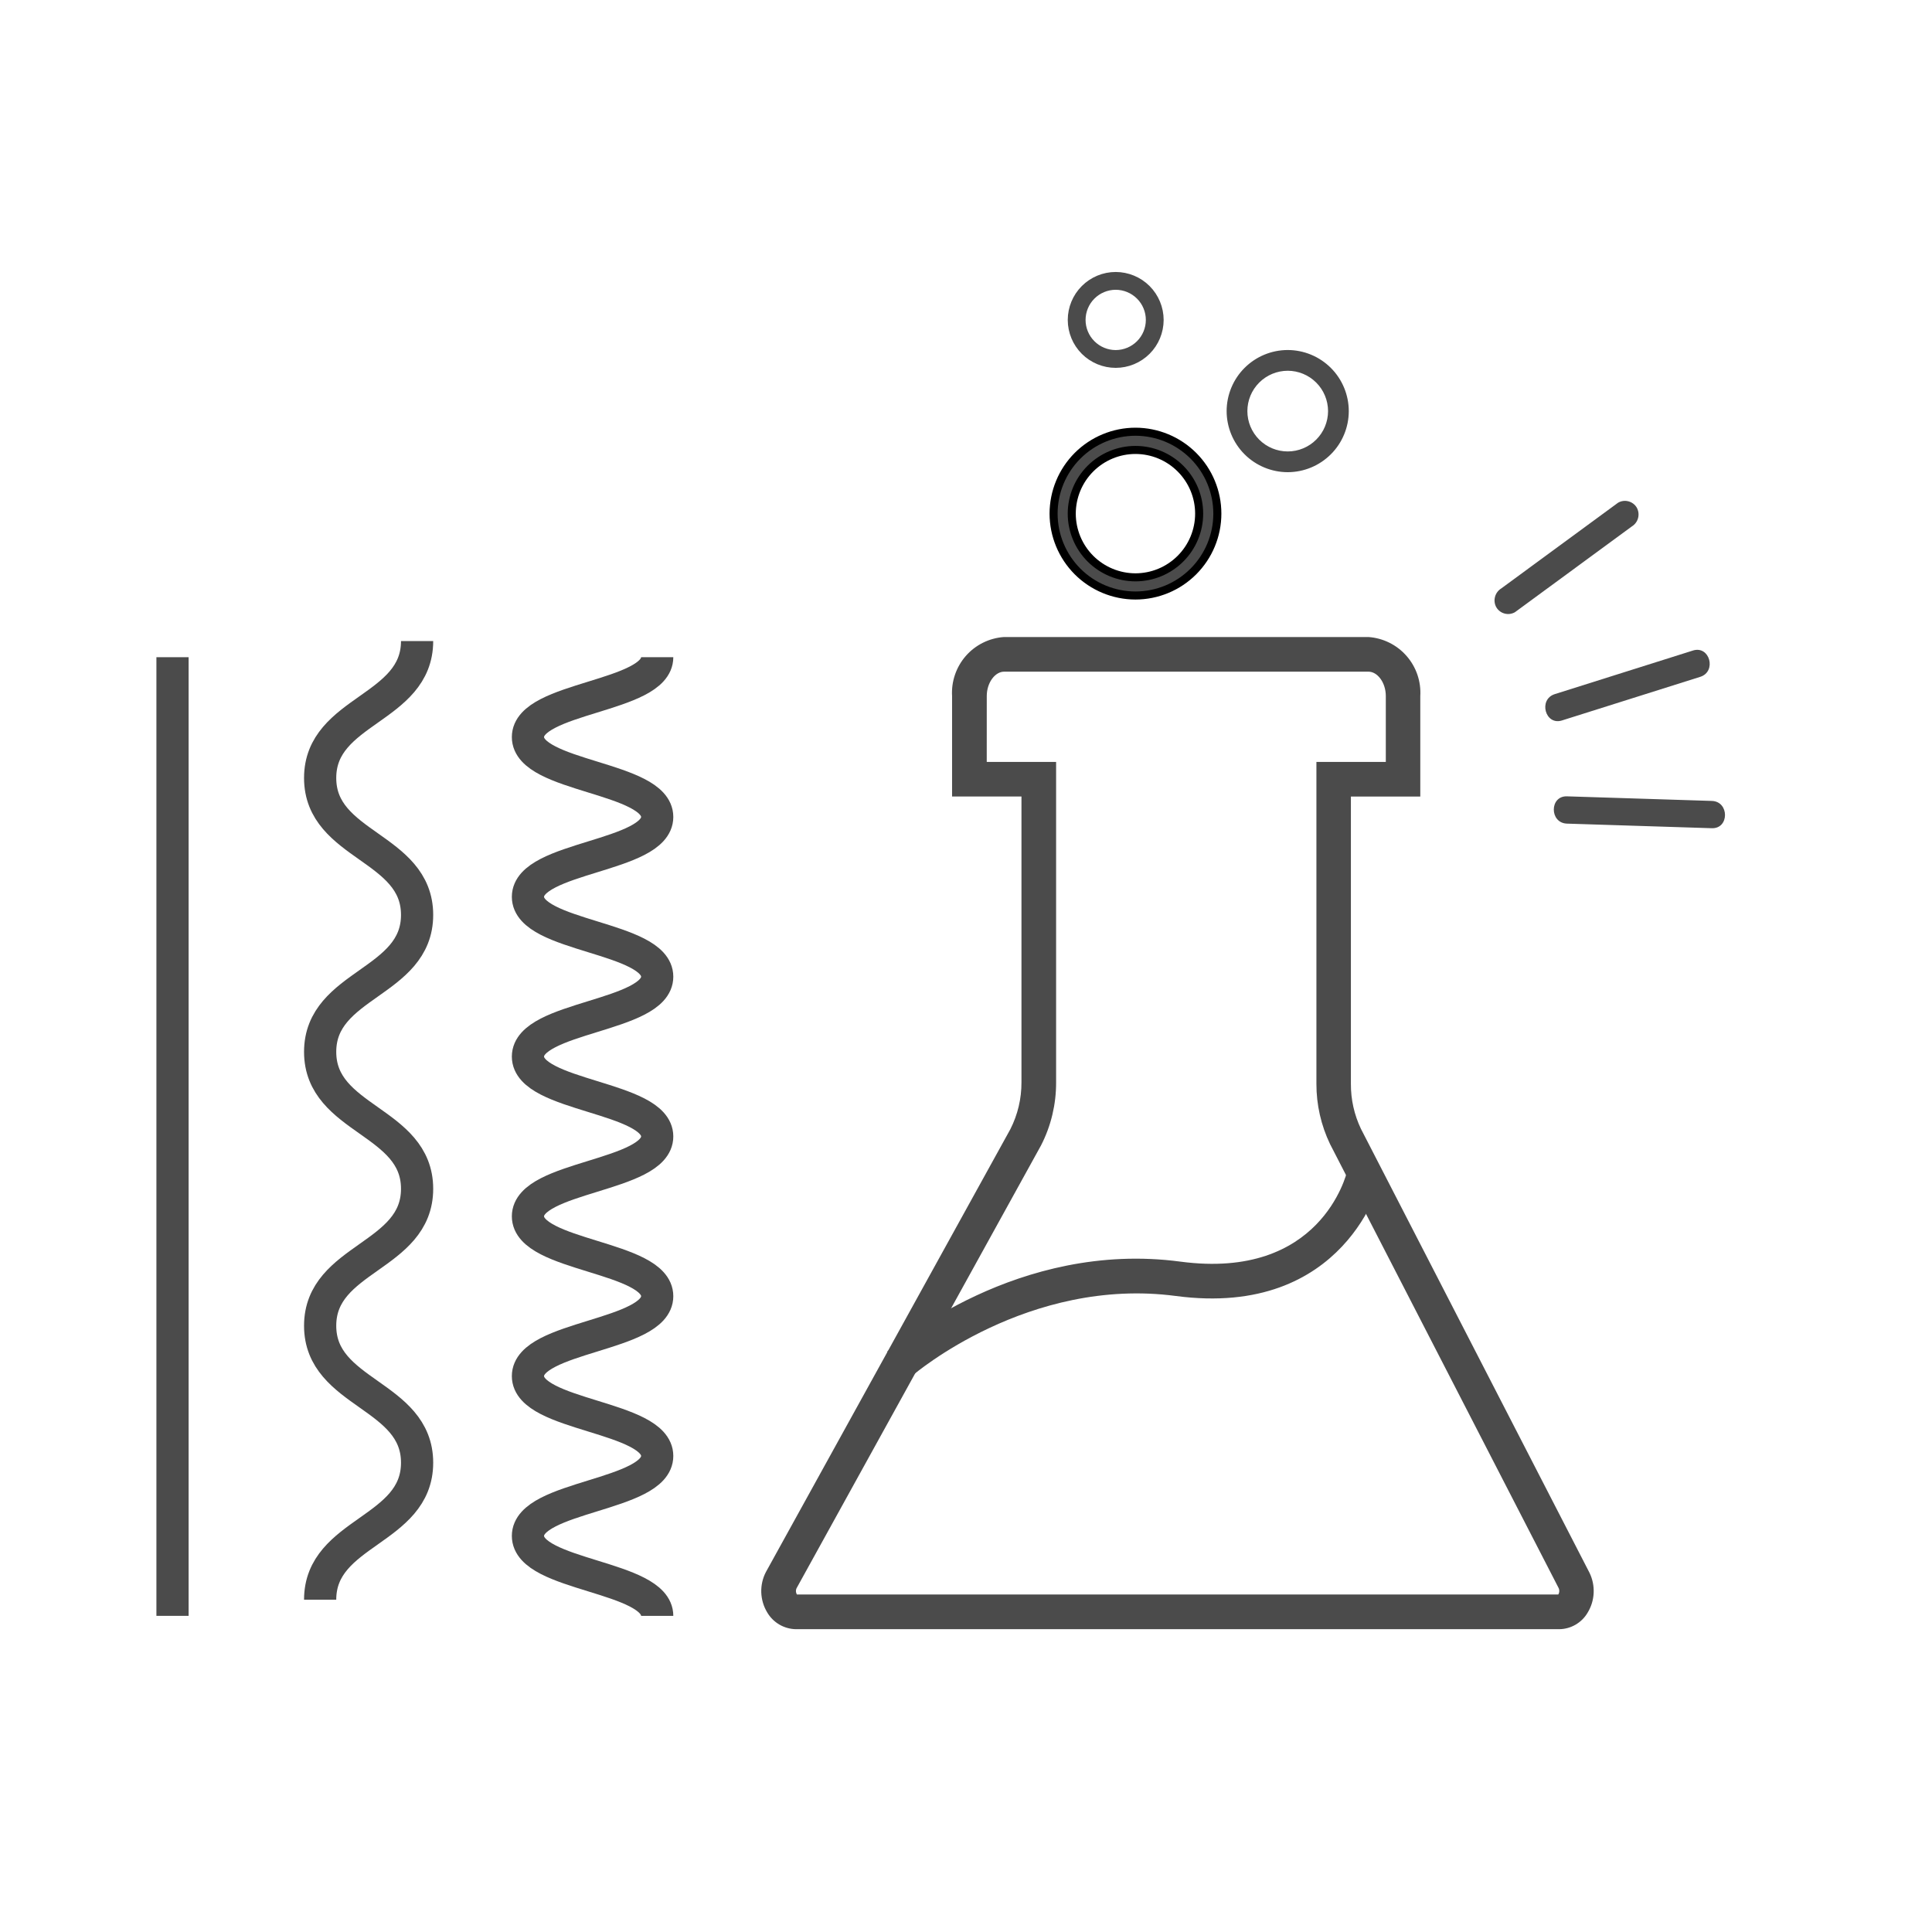 <svg width="72" height="72" viewBox="0 0 72 72" fill="none" xmlns="http://www.w3.org/2000/svg">
<path d="M58.397 30.694L63.795 30.865C64.45 30.886 64.449 29.869 63.795 29.848L58.397 29.677C57.742 29.656 57.742 30.673 58.397 30.694Z" fill="#4B4B4B"/>
<path d="M56.462 22.812L60.816 19.617C60.931 19.546 61.013 19.434 61.047 19.304C61.081 19.174 61.063 19.036 60.998 18.918C60.93 18.802 60.817 18.717 60.686 18.683C60.555 18.648 60.416 18.667 60.299 18.736L55.945 21.931C55.831 22.002 55.748 22.114 55.714 22.245C55.68 22.375 55.697 22.513 55.763 22.631C55.831 22.747 55.943 22.832 56.074 22.866C56.205 22.901 56.345 22.881 56.462 22.813L56.462 22.812Z" fill="#4B4B4B"/>
<path d="M58.211 26.849L63.362 25.224C63.984 25.028 63.718 24.046 63.092 24.243L57.942 25.868C57.32 26.065 57.585 27.048 58.212 26.849H58.211Z" fill="#4B4B4B"/>
<path d="M58.106 60.565H29.664C29.472 60.562 29.283 60.509 29.118 60.412C28.952 60.314 28.814 60.175 28.718 60.009C28.596 59.806 28.528 59.574 28.52 59.337C28.513 59.1 28.566 58.865 28.676 58.654L37.788 42.148C38.073 41.585 38.22 40.963 38.217 40.332V29.534H35.631V25.937C35.6 25.429 35.77 24.93 36.104 24.546C36.439 24.163 36.911 23.927 37.418 23.89H50.993C51.501 23.927 51.973 24.163 52.307 24.546C52.642 24.93 52.812 25.429 52.78 25.937V29.535H50.194V40.395C50.191 40.997 50.324 41.591 50.583 42.134L59.1 58.676C59.204 58.888 59.252 59.123 59.241 59.359C59.23 59.595 59.16 59.824 59.036 60.025C58.941 60.188 58.805 60.322 58.642 60.417C58.479 60.512 58.295 60.563 58.106 60.565ZM36.623 28.544H39.208V40.331C39.212 41.125 39.026 41.909 38.664 42.615L29.551 59.122C29.523 59.181 29.51 59.246 29.513 59.31C29.516 59.375 29.535 59.438 29.567 59.495C29.581 59.519 29.621 59.572 29.666 59.572H58.108C58.152 59.572 58.186 59.519 58.204 59.495C58.238 59.438 58.257 59.373 58.259 59.307C58.262 59.241 58.249 59.175 58.22 59.115L49.703 42.573C49.376 41.892 49.207 41.146 49.209 40.391V28.544H51.795V25.937C51.795 25.365 51.431 24.881 50.997 24.881H37.422C36.989 24.881 36.624 25.365 36.624 25.937L36.623 28.544Z" fill="#4B4B4B" stroke="#4B4B4B" stroke-width="0.3"/>
<path d="M33.925 51.134L33.274 50.386C33.464 50.221 37.99 46.367 43.971 47.166C49.315 47.876 50.315 43.837 50.355 43.665L51.32 43.892C51.309 43.942 50.053 48.973 43.841 48.149C38.281 47.412 33.968 51.097 33.925 51.134Z" fill="#4B4B4B" stroke="#4B4B4B" stroke-width="0.3"/>
<path d="M42.315 22.193C41.506 22.192 40.731 21.87 40.158 21.298C39.587 20.726 39.265 19.95 39.264 19.141C39.265 18.332 39.587 17.556 40.158 16.984C40.731 16.412 41.506 16.09 42.315 16.089C43.125 16.09 43.9 16.412 44.473 16.984C45.045 17.556 45.367 18.332 45.367 19.141C45.367 19.95 45.045 20.726 44.473 21.298C43.9 21.871 43.125 22.192 42.315 22.193ZM42.315 16.768C41.686 16.768 41.083 17.019 40.637 17.464C40.192 17.909 39.942 18.512 39.941 19.142C39.942 19.771 40.192 20.375 40.637 20.82C41.083 21.265 41.686 21.515 42.315 21.516C42.945 21.515 43.548 21.265 43.993 20.82C44.438 20.375 44.689 19.771 44.689 19.142C44.689 18.512 44.438 17.909 43.993 17.464C43.548 17.019 42.945 16.768 42.315 16.768Z" fill="#4B4B4B" stroke="black" stroke-width="0.3"/>
<path d="M47.989 17.447C47.425 17.446 46.885 17.222 46.486 16.823C46.088 16.425 45.864 15.884 45.863 15.32C45.864 14.757 46.088 14.216 46.486 13.818C46.885 13.419 47.425 13.195 47.989 13.194C48.553 13.195 49.093 13.419 49.492 13.818C49.89 14.216 50.114 14.757 50.115 15.32C50.115 15.884 49.891 16.425 49.492 16.823C49.093 17.222 48.553 17.446 47.989 17.447ZM47.989 13.667C47.55 13.668 47.13 13.842 46.82 14.153C46.51 14.463 46.336 14.883 46.336 15.321C46.336 15.76 46.511 16.18 46.821 16.49C47.13 16.799 47.55 16.974 47.989 16.974C48.427 16.974 48.847 16.8 49.157 16.49C49.468 16.18 49.642 15.76 49.643 15.321C49.642 14.883 49.468 14.462 49.158 14.152C48.848 13.842 48.427 13.667 47.989 13.667V13.667Z" fill="#4B4B4B" stroke="#4B4B4B" stroke-width="0.3"/>
<path d="M41.579 13.559C41.145 13.559 40.729 13.386 40.422 13.08C40.115 12.773 39.943 12.357 39.942 11.923C39.943 11.489 40.115 11.073 40.422 10.766C40.729 10.459 41.145 10.286 41.579 10.286C42.013 10.287 42.429 10.459 42.736 10.766C43.042 11.073 43.215 11.489 43.216 11.923C43.215 12.357 43.043 12.773 42.736 13.08C42.429 13.386 42.013 13.559 41.579 13.559ZM41.579 10.649C41.241 10.65 40.918 10.784 40.679 11.023C40.441 11.261 40.306 11.585 40.306 11.923C40.306 12.26 40.441 12.584 40.679 12.822C40.918 13.061 41.241 13.195 41.579 13.196C41.916 13.195 42.24 13.061 42.479 12.822C42.718 12.584 42.852 12.26 42.852 11.923C42.852 11.585 42.718 11.261 42.479 11.023C42.24 10.784 41.916 10.65 41.579 10.649Z" fill="#4B4B4B" stroke="#4B4B4B" stroke-width="0.3"/>
<path d="M6.429 24.492V60.218" stroke="#4B4B4B" stroke-width="1.2"/>
<path d="M15.544 23.89C15.544 26.441 11.931 26.441 11.931 28.993C11.931 31.545 15.544 31.545 15.544 34.096C15.544 36.647 11.931 36.648 11.931 39.2C11.931 41.752 15.544 41.752 15.544 44.303C15.544 46.854 11.931 46.855 11.931 49.407C11.931 51.958 15.544 51.958 15.544 54.511C15.544 57.064 11.931 57.063 11.931 59.616" stroke="#4B4B4B" stroke-width="1.2" stroke-miterlimit="10"/>
<path d="M24.492 24.492C24.492 25.98 19.675 25.98 19.675 27.468C19.675 28.956 24.492 28.956 24.492 30.445C24.492 31.933 19.675 31.933 19.675 33.422C19.675 34.91 24.492 34.91 24.492 36.398C24.492 37.887 19.675 37.887 19.675 39.375C19.675 40.864 24.492 40.864 24.492 42.352C24.492 43.84 19.675 43.84 19.675 45.328C19.675 46.817 24.492 46.817 24.492 48.305C24.492 49.793 19.675 49.794 19.675 51.283C19.675 52.771 24.492 52.771 24.492 54.259C24.492 55.748 19.675 55.749 19.675 57.239C19.675 58.729 24.492 58.728 24.492 60.218" stroke="#4B4B4B" stroke-width="1.2" stroke-miterlimit="10"/>
</svg>
